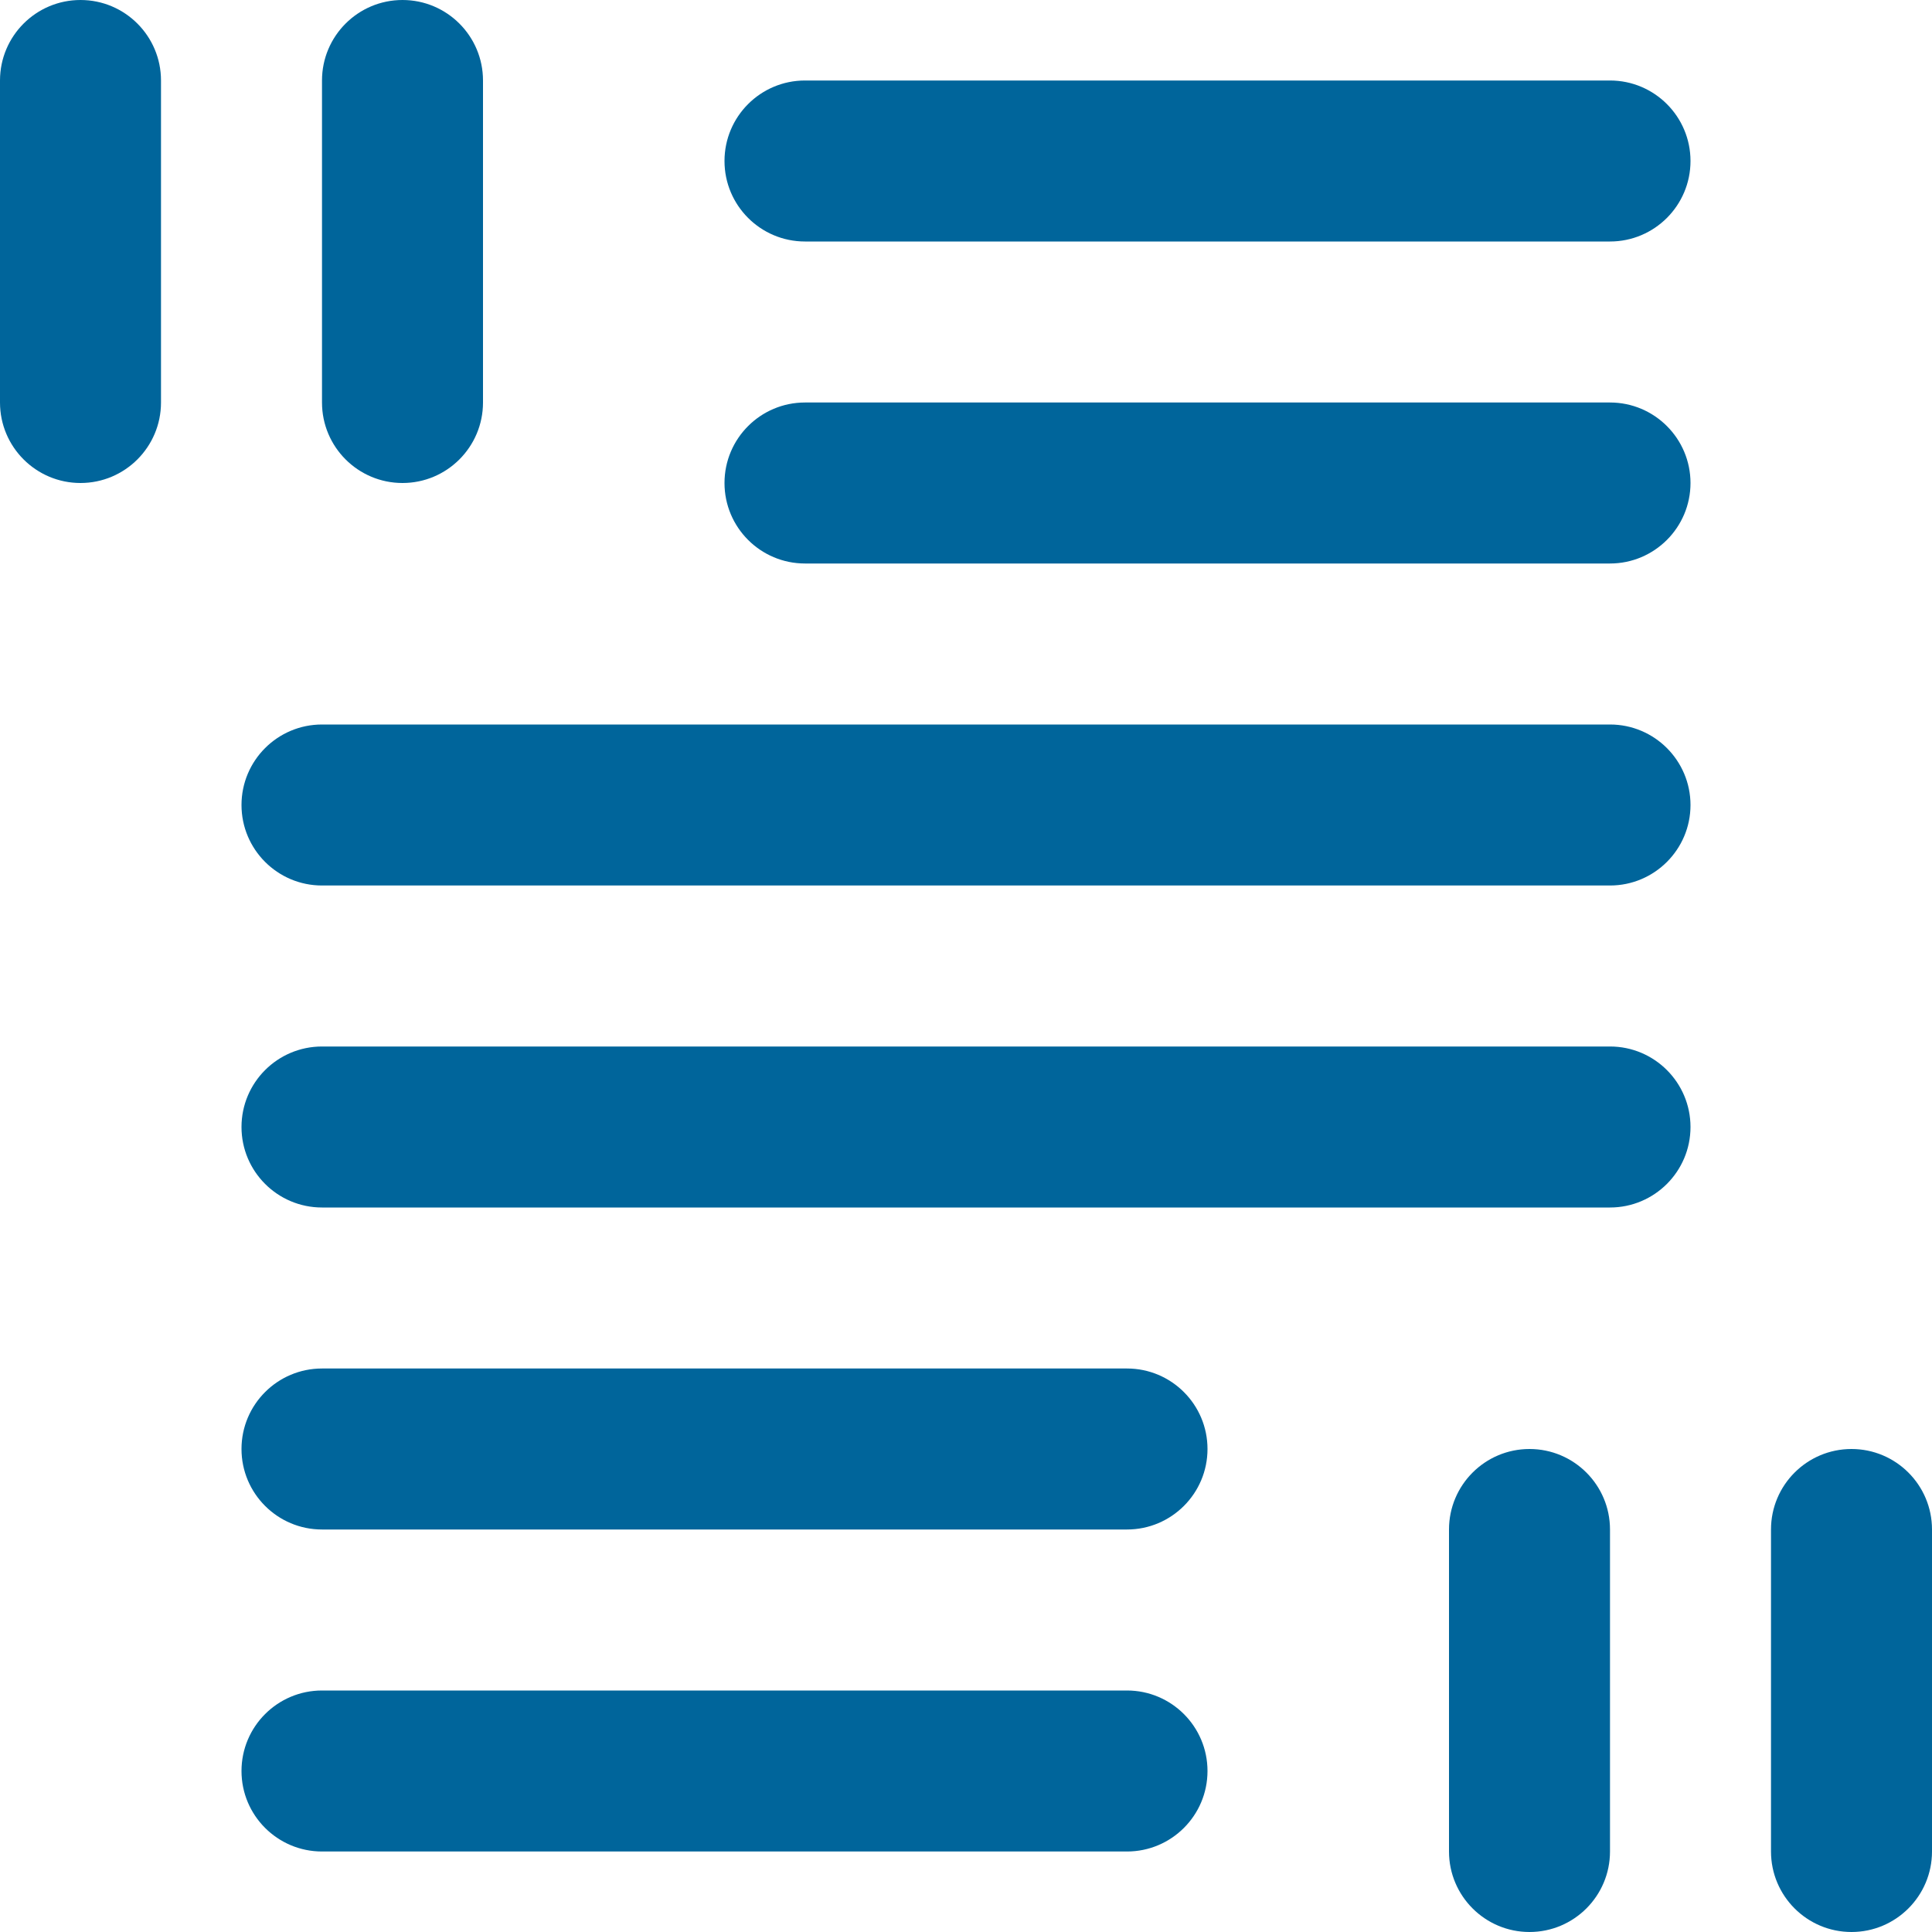 <svg width="24" height="24" viewBox="0 0 24 24" fill="none" xmlns="http://www.w3.org/2000/svg">
<g clip-path="url(#clip0_805_1861)">
<path d="M19 18C19.552 18 20 18.448 20 19V23C20 23.552 19.552 24 19 24C18.448 24 18 23.552 18 23V19C18 18.448 18.448 18 19 18ZM23 18C23.552 18 24 18.448 24 19V23C24 23.552 23.552 24 23 24C22.448 24 22 23.552 22 23V19C22 18.448 22.448 18 23 18ZM14 21C14.552 21 15 21.448 15 22C15 22.552 14.552 23 14 23H4C3.448 23 3 22.552 3 22C3 21.448 3.448 21 4 21H14ZM14 17C14.552 17 15 17.448 15 18C15 18.552 14.552 19 14 19H4C3.448 19 3 18.552 3 18C3 17.448 3.448 17 4 17H14ZM20 13C20.552 13 21 13.448 21 14C21 14.552 20.552 15 20 15H4C3.448 15 3 14.552 3 14C3 13.448 3.448 13 4 13H20ZM20 9C20.552 9 21 9.448 21 10C21 10.552 20.552 11 20 11H4C3.448 11 3 10.552 3 10C3 9.448 3.448 9 4 9H20ZM20 5C20.552 5 21 5.448 21 6C21 6.552 20.552 7 20 7H10C9.448 7 9 6.552 9 6C9 5.448 9.448 5 10 5H20ZM1 0C1.552 0 2 0.448 2 1V5C2 5.552 1.552 6 1 6C0.448 6 0 5.552 0 5V1C0 0.448 0.448 0 1 0ZM5 0C5.552 0 6 0.448 6 1V5C6 5.552 5.552 6 5 6C4.448 6 4 5.552 4 5V1C4 0.448 4.448 0 5 0ZM20 1C20.552 1 21 1.448 21 2C21 2.552 20.552 3 20 3H10C9.448 3 9 2.552 9 2C9 1.448 9.448 1 10 1H20Z" fill="#00659B"/>
</g>
<defs>
<clipPath id="clip0_805_1861">
<rect width="24" height="24" fill="white"/>
</clipPath>
</defs>
</svg>
